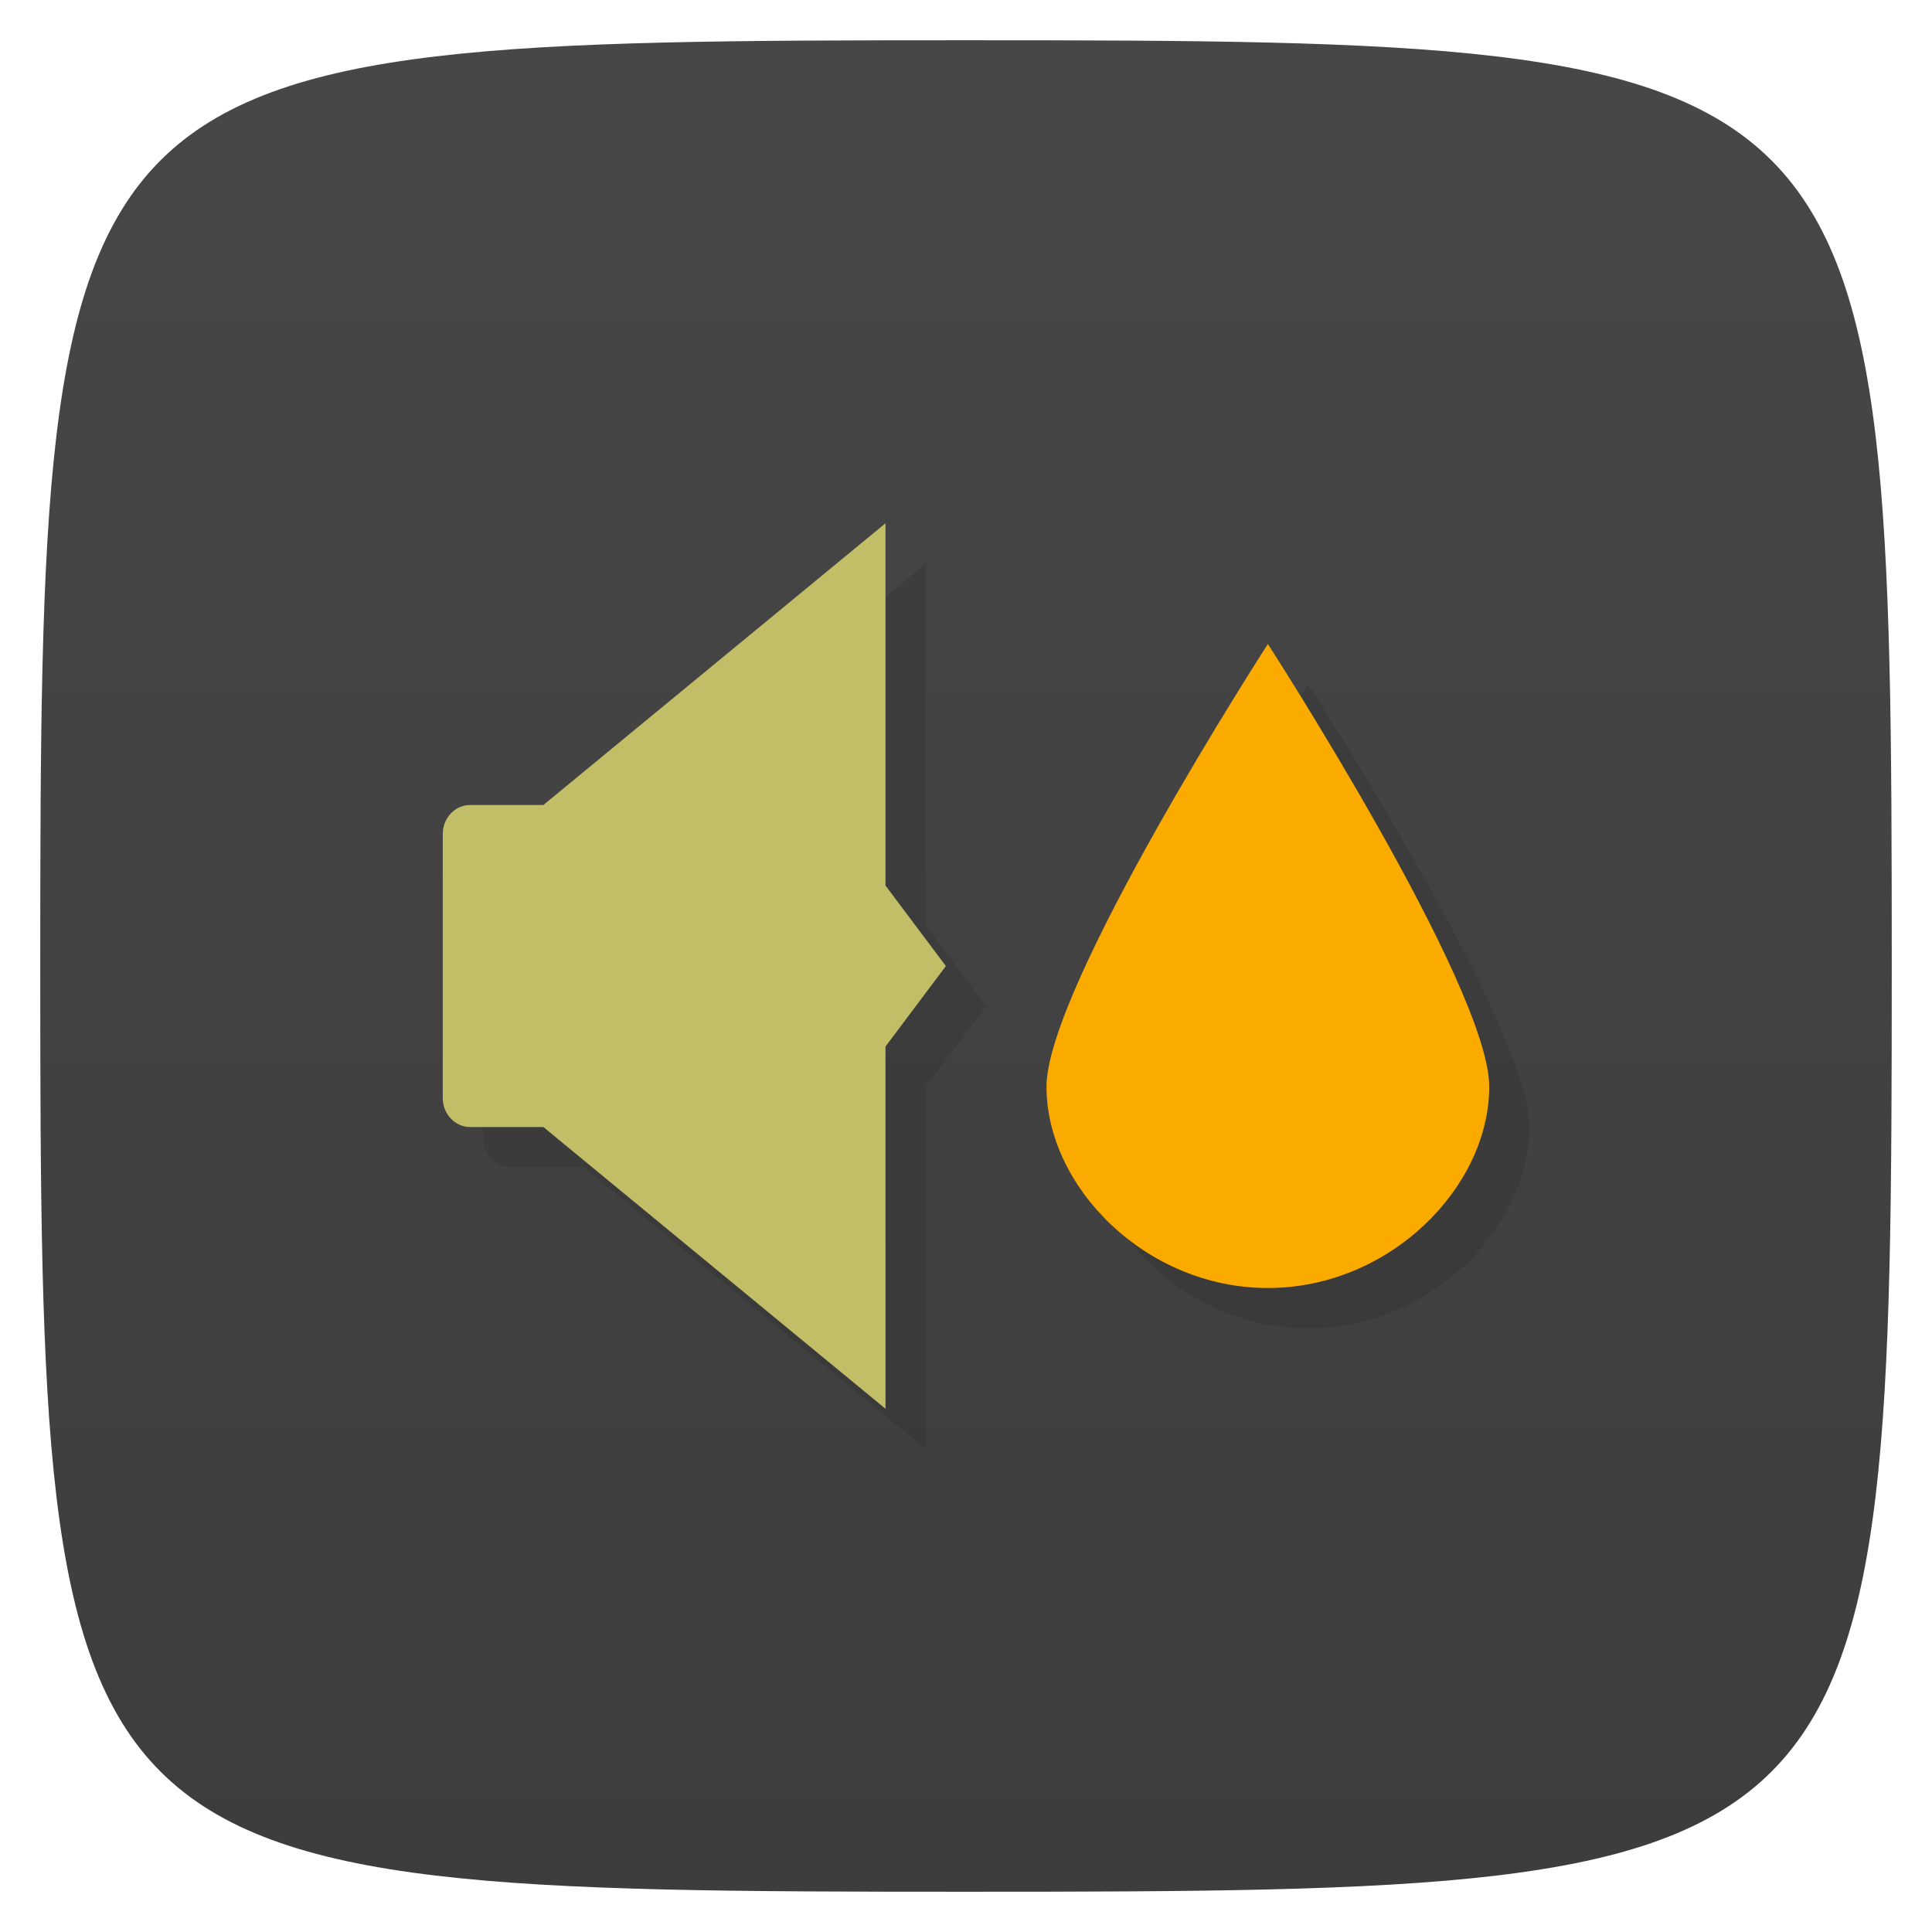 <svg xmlns="http://www.w3.org/2000/svg" viewBox="0 0 48 48">
 <defs>
  <linearGradient id="linearGradient3764" x1="1" x2="47" gradientUnits="userSpaceOnUse" gradientTransform="matrix(0,-1,1,0,-1.5e-6,48)">
   <stop style="stop-color:#3d3d3d;stop-opacity:1"/>
   <stop offset="1" style="stop-color:#474747;stop-opacity:1"/>
  </linearGradient>
 </defs>
 <g>
  
  
  
 </g>
 <g>
  <path d="m 47,24 C 47,46.703 46.703,47 24,47 1.297,47 1,46.703 1,24 1,1.297 1.297,1 24,1 46.703,1 47,1.297 47,24 z" style="fill:url(#linearGradient3764);fill-opacity:1"/>
 </g>
 <g>
  <g>
   <g transform="translate(1,1)">
    <g style="opacity:0.1">
     <!-- color: #474747 -->
    </g>
   </g>
  </g>
 </g>
 <g>
  <g>
   <!-- color: #474747 -->
   <g>
    <path d="m 23 14 -8.5 7 -1.816 0 c -0.379 0 -0.684 0.321 -0.684 0.719 l 0 6.563 c 0 0.395 0.305 0.719 0.684 0.719 l 1.816 0 8.5 7 0 -9 1.5 -2 -1.5 -2 m 9.5 -6 c 0 0 -5.5 8.515 -5.5 11 0 2.485 2.462 5 5.5 5 3.038 0 5.5 -2.515 5.5 -5 0 -2.485 -5.5 -11 -5.5 -11 z" style="fill:#000;opacity:0.1;fill-opacity:1;stroke:none;fill-rule:nonzero"/>
    <path d="m 22 13 -8.5 7 -1.816 0 c -0.379 0 -0.684 0.321 -0.684 0.719 l 0 6.563 c 0 0.395 0.305 0.719 0.684 0.719 l 1.816 0 8.5 7 0 -9 1.5 -2 -1.5 -2" style="fill:#c1be67;fill-opacity:1;stroke:none;fill-rule:nonzero"/>
   </g>
  </g>
 </g>
 <g>
  
 </g>
 <path d="m 37 27 c 0 2.485 -2.462 5 -5.5 5 -3.038 0 -5.5 -2.515 -5.5 -5 0 -2.485 5.5 -11 5.5 -11 0 0 5.5 8.515 5.5 11 z" style="fill:#fbab00;opacity:1;fill-opacity:1;stroke:none"/>
</svg>
